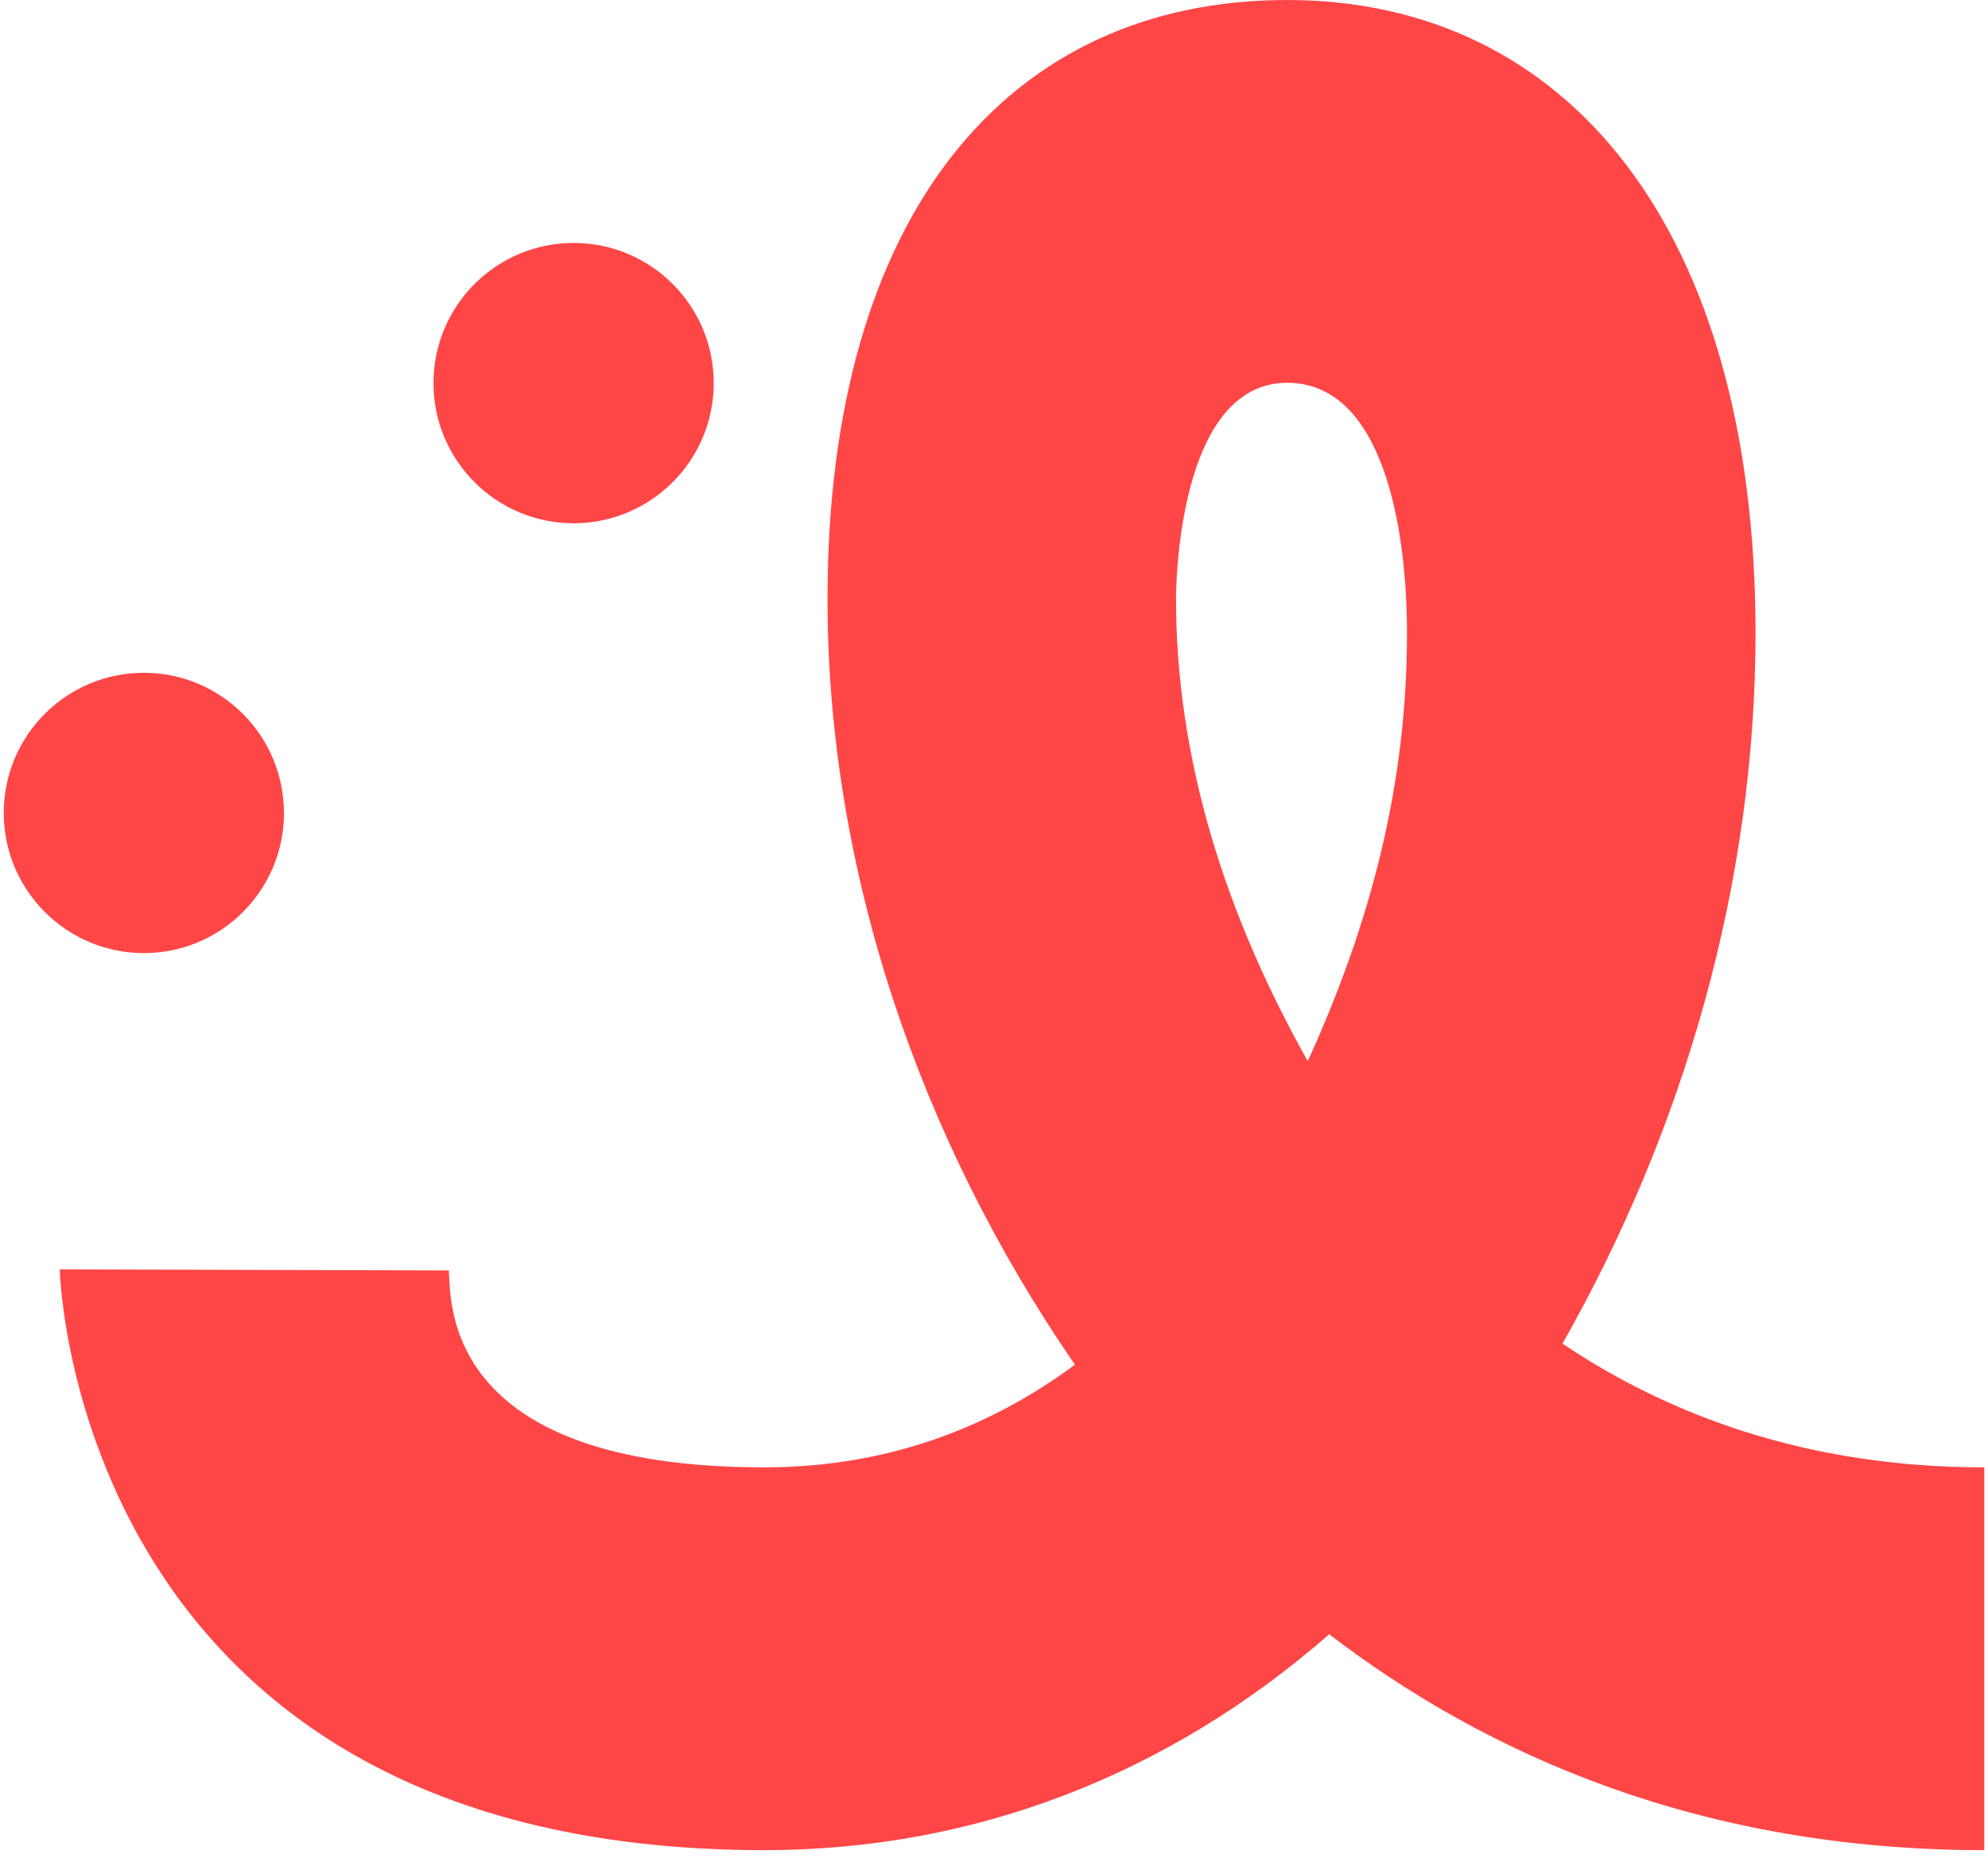 <svg width="152" height="142" viewBox="0 0 152 142" fill="none" xmlns="http://www.w3.org/2000/svg">
<path d="M4.572 97.037C4.572 97.477 5.766 141.429 58.451 141.429C74.502 141.429 89.327 135.68 101.63 124.927C113.686 134.152 130.061 141.429 151.715 141.429V112.167C138.096 112.167 127.525 108.127 119.464 102.708C128.777 86.316 134.225 67.51 134.225 48.412C134.231 17.512 119.84 0 98.42 0C76.999 0 63.27 16.457 63.27 45.783C63.27 66.493 70.287 87.041 82.187 104.32C76.052 108.865 68.225 112.167 58.445 112.167C33.918 112.167 34.469 99.633 34.32 97.115H34.307M99.989 81.118C93.666 69.853 89.918 58.013 89.918 45.783C89.918 44.981 90.015 29.262 98.42 29.262C105.651 29.262 107.577 40.093 107.577 48.412C107.577 59.948 104.821 70.52 99.989 81.118Z" fill="#FF4646"/>
<path d="M21.715 62.14C21.715 68.052 16.917 72.857 11.004 72.857C5.091 72.857 0.286 68.052 0.286 62.14C0.286 56.227 5.084 51.429 10.997 51.429C16.91 51.429 21.708 56.227 21.708 62.14" fill="#FF4646"/>
<path d="M54.572 29.282C54.572 35.195 49.773 40 43.858 40C37.943 40 33.144 35.202 33.144 29.282C33.144 23.363 37.943 18.571 43.858 18.571C49.773 18.571 54.572 23.369 54.572 29.282Z" fill="#FF4646"/>
</svg>
